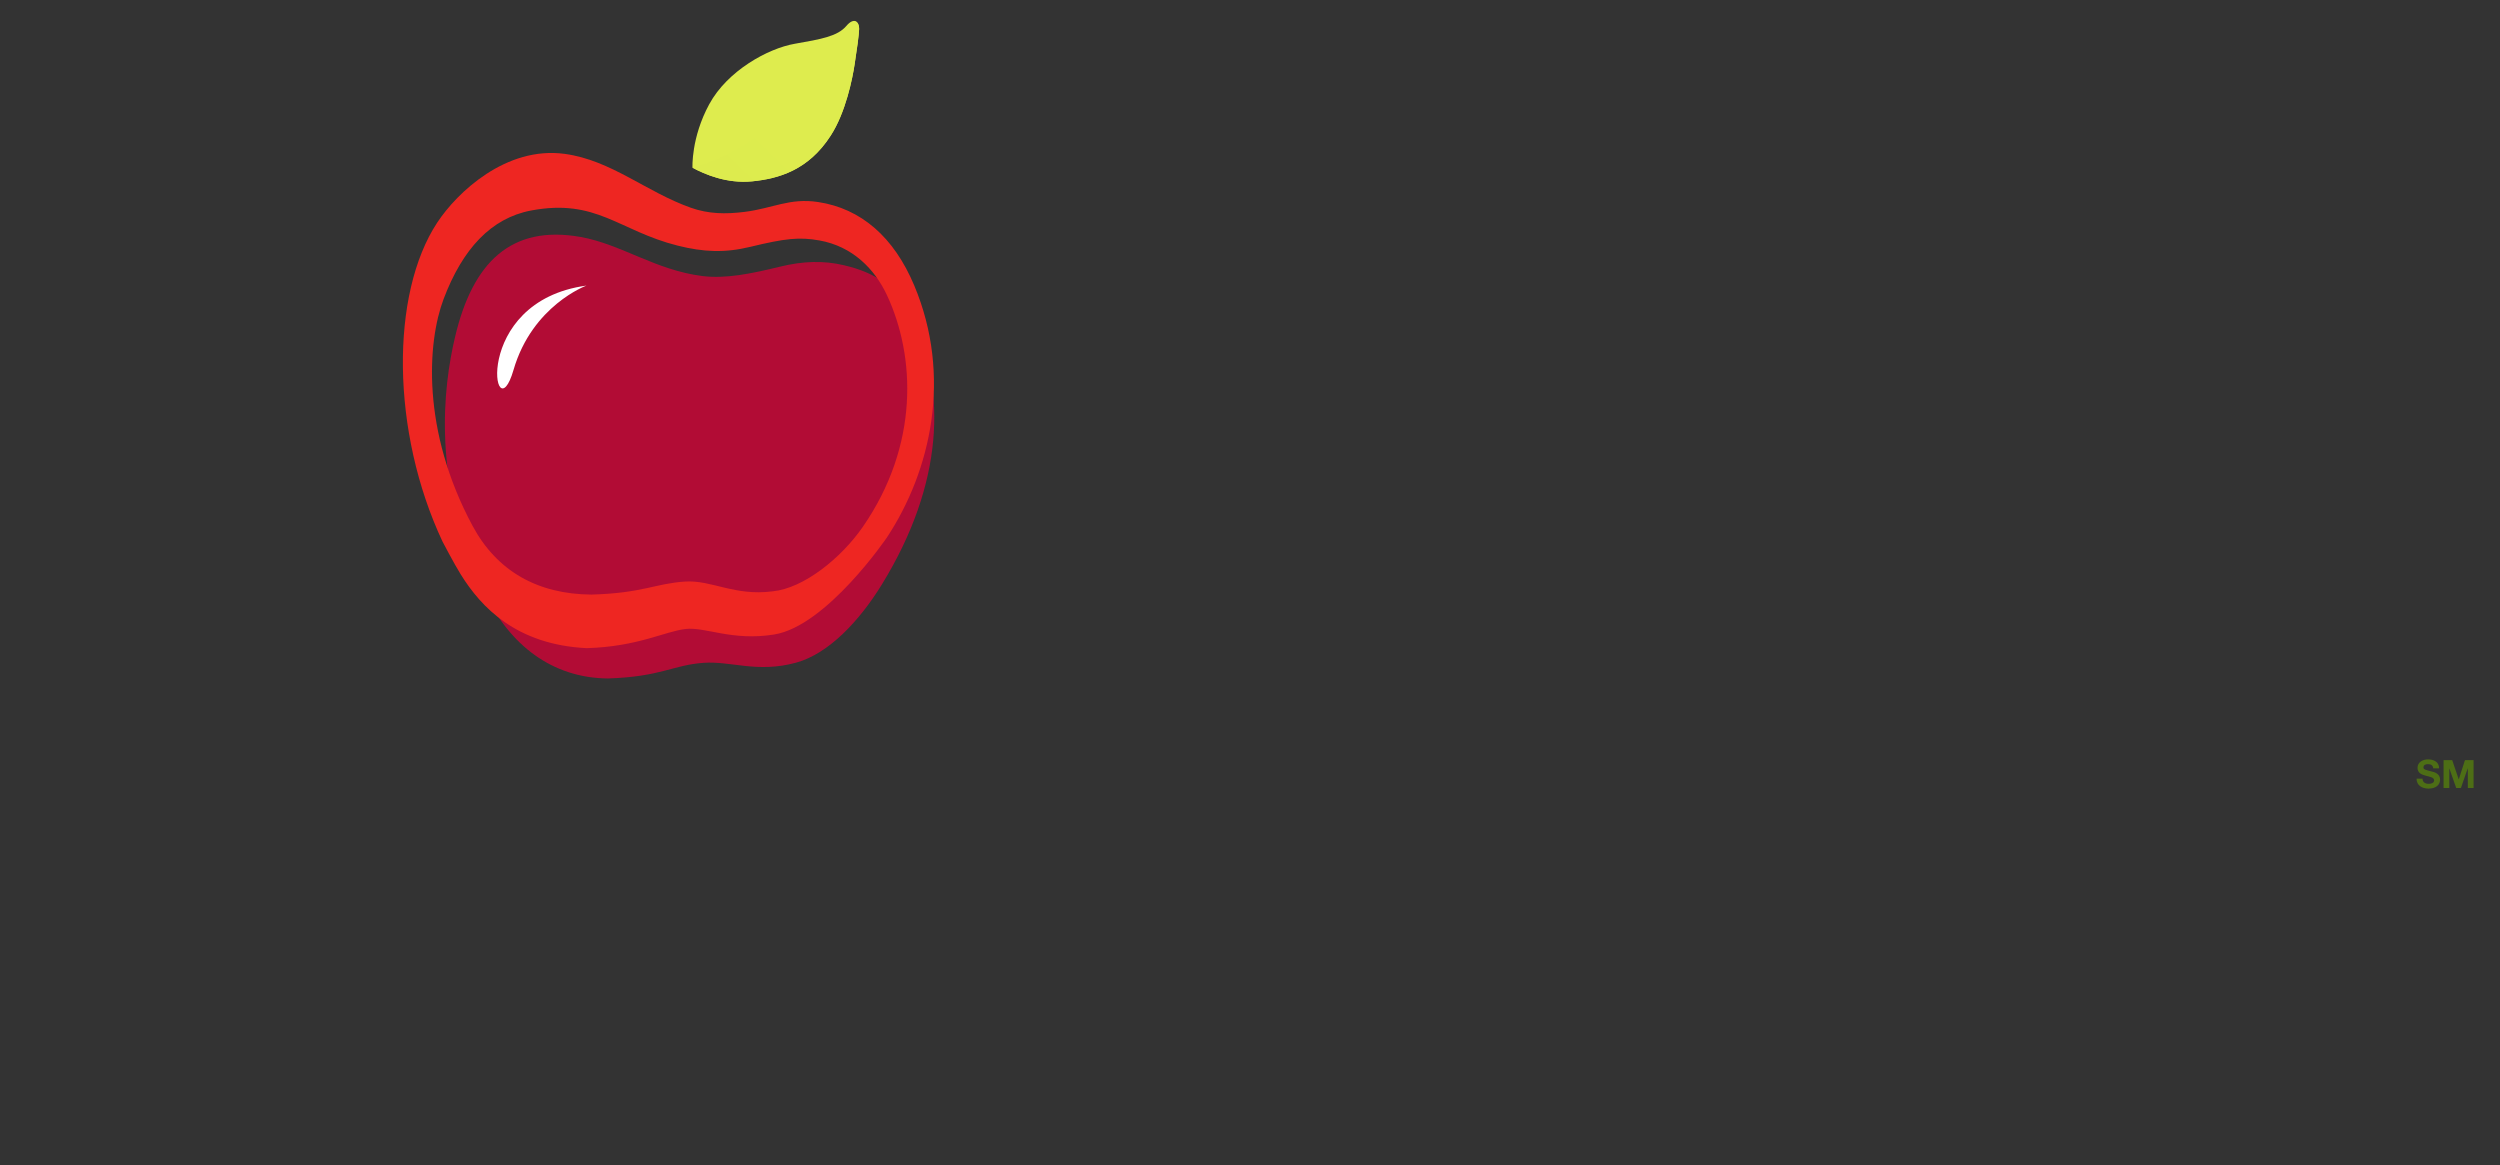 <?xml version="1.0" encoding="UTF-8" standalone="no"?>
<svg viewBox="0 0 138.2 64.4" xml:space="preserve" xmlns="http://www.w3.org/2000/svg" xmlns:dc="http://purl.org/dc/elements/1.1/" version="1.0" xmlns:rdf="http://www.w3.org/1999/02/22-rdf-syntax-ns#" xmlns:cc="http://creativecommons.org/ns#"><rect x="0" y="0" width="138.2" height="64.4" fill="#333333" stroke="none"/><defs><clipPath id="c"><path d="m423 127.39h133.07v74.03h-133.07v-74.03z"/></clipPath><linearGradient id="a" gradientTransform="matrix(-10.421 -10.9 10.9 -10.421 472.03 189.02)" gradientUnits="userSpaceOnUse"><stop offset="0" stop-color="#deec4e"/><stop offset="1" stop-color="#466d12"/></linearGradient><clipPath id="b"><path d="m423 127.39h133.07v74.03h-133.07v-74.03z"/></clipPath></defs><g transform="matrix(1.25 0 0 -1.25 -544.32 236.22)"><g clip-path="url(#c)"><g transform="translate(542.59 154.54)" fill="#4d6e15"><path d="m0 0c0-0.164 0.128-0.228 0.273-0.228 0.095 0 0.24 0.028 0.24 0.154 0 0.133-0.185 0.155-0.366 0.204-0.183 0.048-0.368 0.119-0.368 0.35 0 0.252 0.238 0.373 0.461 0.373 0.258 0 0.494-0.112 0.494-0.397h-0.262c-0.009 0.149-0.114 0.187-0.244 0.187-0.086 0-0.187-0.037-0.187-0.14 0-0.095 0.059-0.107 0.368-0.187 0.09-0.022 0.367-0.079 0.367-0.359 0-0.226-0.178-0.396-0.513-0.396-0.273 0-0.529 0.135-0.526 0.439h0.263z" fill="#4d6e15"/></g><g transform="translate(543.52 155.36)" fill="#4d6e15"><path d="m0 0h0.382l0.288-0.848h0.004l0.273 0.848h0.381v-1.233h-0.254v0.874h-0.003l-0.303-0.874h-0.208l-0.303 0.865h-0.003v-0.865h-0.254v1.233z" fill="#4d6e15"/></g><g transform="translate(470.66 159.67)"><path d="m0 0c-1.722-0.47-2.859 0.08-4.09-0.007-1.366-0.098-1.874-0.616-4.229-0.691-2.472 0.021-4.338 1.475-5.457 3.789-2.355 4.866-1.832 9.076-1.302 11.322 0.778 3.296 2.482 4.963 5.558 4.412 1.79-0.321 3.305-1.467 5.382-1.727 1.03-0.128 2.142 0.102 3.442 0.418 1.002 0.244 1.905 0.274 2.798 0.064 1.421-0.333 2.365-0.924 3.096-2.498 1.413-3.042 1.368-7.115-1.403-11.624-0.981-1.597-2.344-3.062-3.795-3.458" fill="#b20c35"/></g><g transform="translate(466.08 181.56)"><path d="m0 0s-0.065 1.325 0.742 2.808c0.806 1.483 2.599 2.465 3.776 2.671s1.901 0.33 2.293 0.796c0.312 0.369 0.566 0.225 0.558-0.145-0.007-0.257-0.1-0.92-0.196-1.546-0.097-0.627-0.398-2.137-1.061-3.165-0.993-1.543-2.322-1.909-3.472-2.022-1.127-0.11-2.091 0.307-2.64 0.603" fill="#deec4e"/></g></g><g transform="translate(1.232 -.924)"><path d="m472.02 188.95c-0.17-0.74-0.83-2.35-3.01-4.14-2.41-1.98-4.16-2.33-4.16-2.33 0.55-0.29 1.51-0.71 2.64-0.6 1.15 0.12 2.48 0.48 3.47 2.02 0.67 1.03 0.97 2.54 1.06 3.17 0.1 0.63 0.19 1.29 0.2 1.55 0 0.18-0.08 0.3-0.19 0.33h-0.01z" fill="url(#a)"/></g><g transform="translate(1.232 -.924)"><g clip-path="url(#b)"><g transform="translate(468.4 163.75)"><path d="m0 0c-1.702-0.222-2.694 0.507-3.88 0.431-1.317-0.084-1.868-0.511-4.137-0.576-2.384 0.018-4.182 1.034-5.261 3.041-2.269 4.221-1.998 8.124-1.282 10.024 0.836 2.219 2.102 3.589 3.879 3.922 2.89 0.542 3.869-0.898 6.473-1.554 1.144-0.288 2.087-0.327 3.205-0.056 1.565 0.38 2.181 0.442 3.065 0.285 1.469-0.263 2.45-1.267 2.994-2.435 1.252-2.692 1.427-6.611-1.073-10.229-0.954-1.381-2.612-2.717-3.983-2.853m6.254 13.528c-0.898 2.136-2.345 3.399-4.251 3.688-1.257 0.19-1.99-0.276-3.242-0.435-0.837-0.106-1.6-0.096-2.38 0.18-1.983 0.702-3.518 2.1-5.576 2.383-2.597 0.357-4.767-1.704-5.646-3.039-2.074-3.153-2.049-9.235 0.234-14.104 0 0 0.513-0.982 0.806-1.453 0.904-1.455 2.462-3.11 5.572-3.262 2.27 0.066 3.479 0.753 4.385 0.849 0.875 0.094 2.045-0.542 3.9-0.246 2.324 0.371 4.988 4.289 4.988 4.289 1.956 2.959 2.892 7.146 1.21 11.15" fill="#ee2622"/></g><g transform="translate(460.16 177.27)"><path d="m0 0s-2.398-0.876-3.227-3.733c-0.857-2.955-1.941 3.029 3.227 3.733" fill="#fff"/></g></g></g></g></svg>

